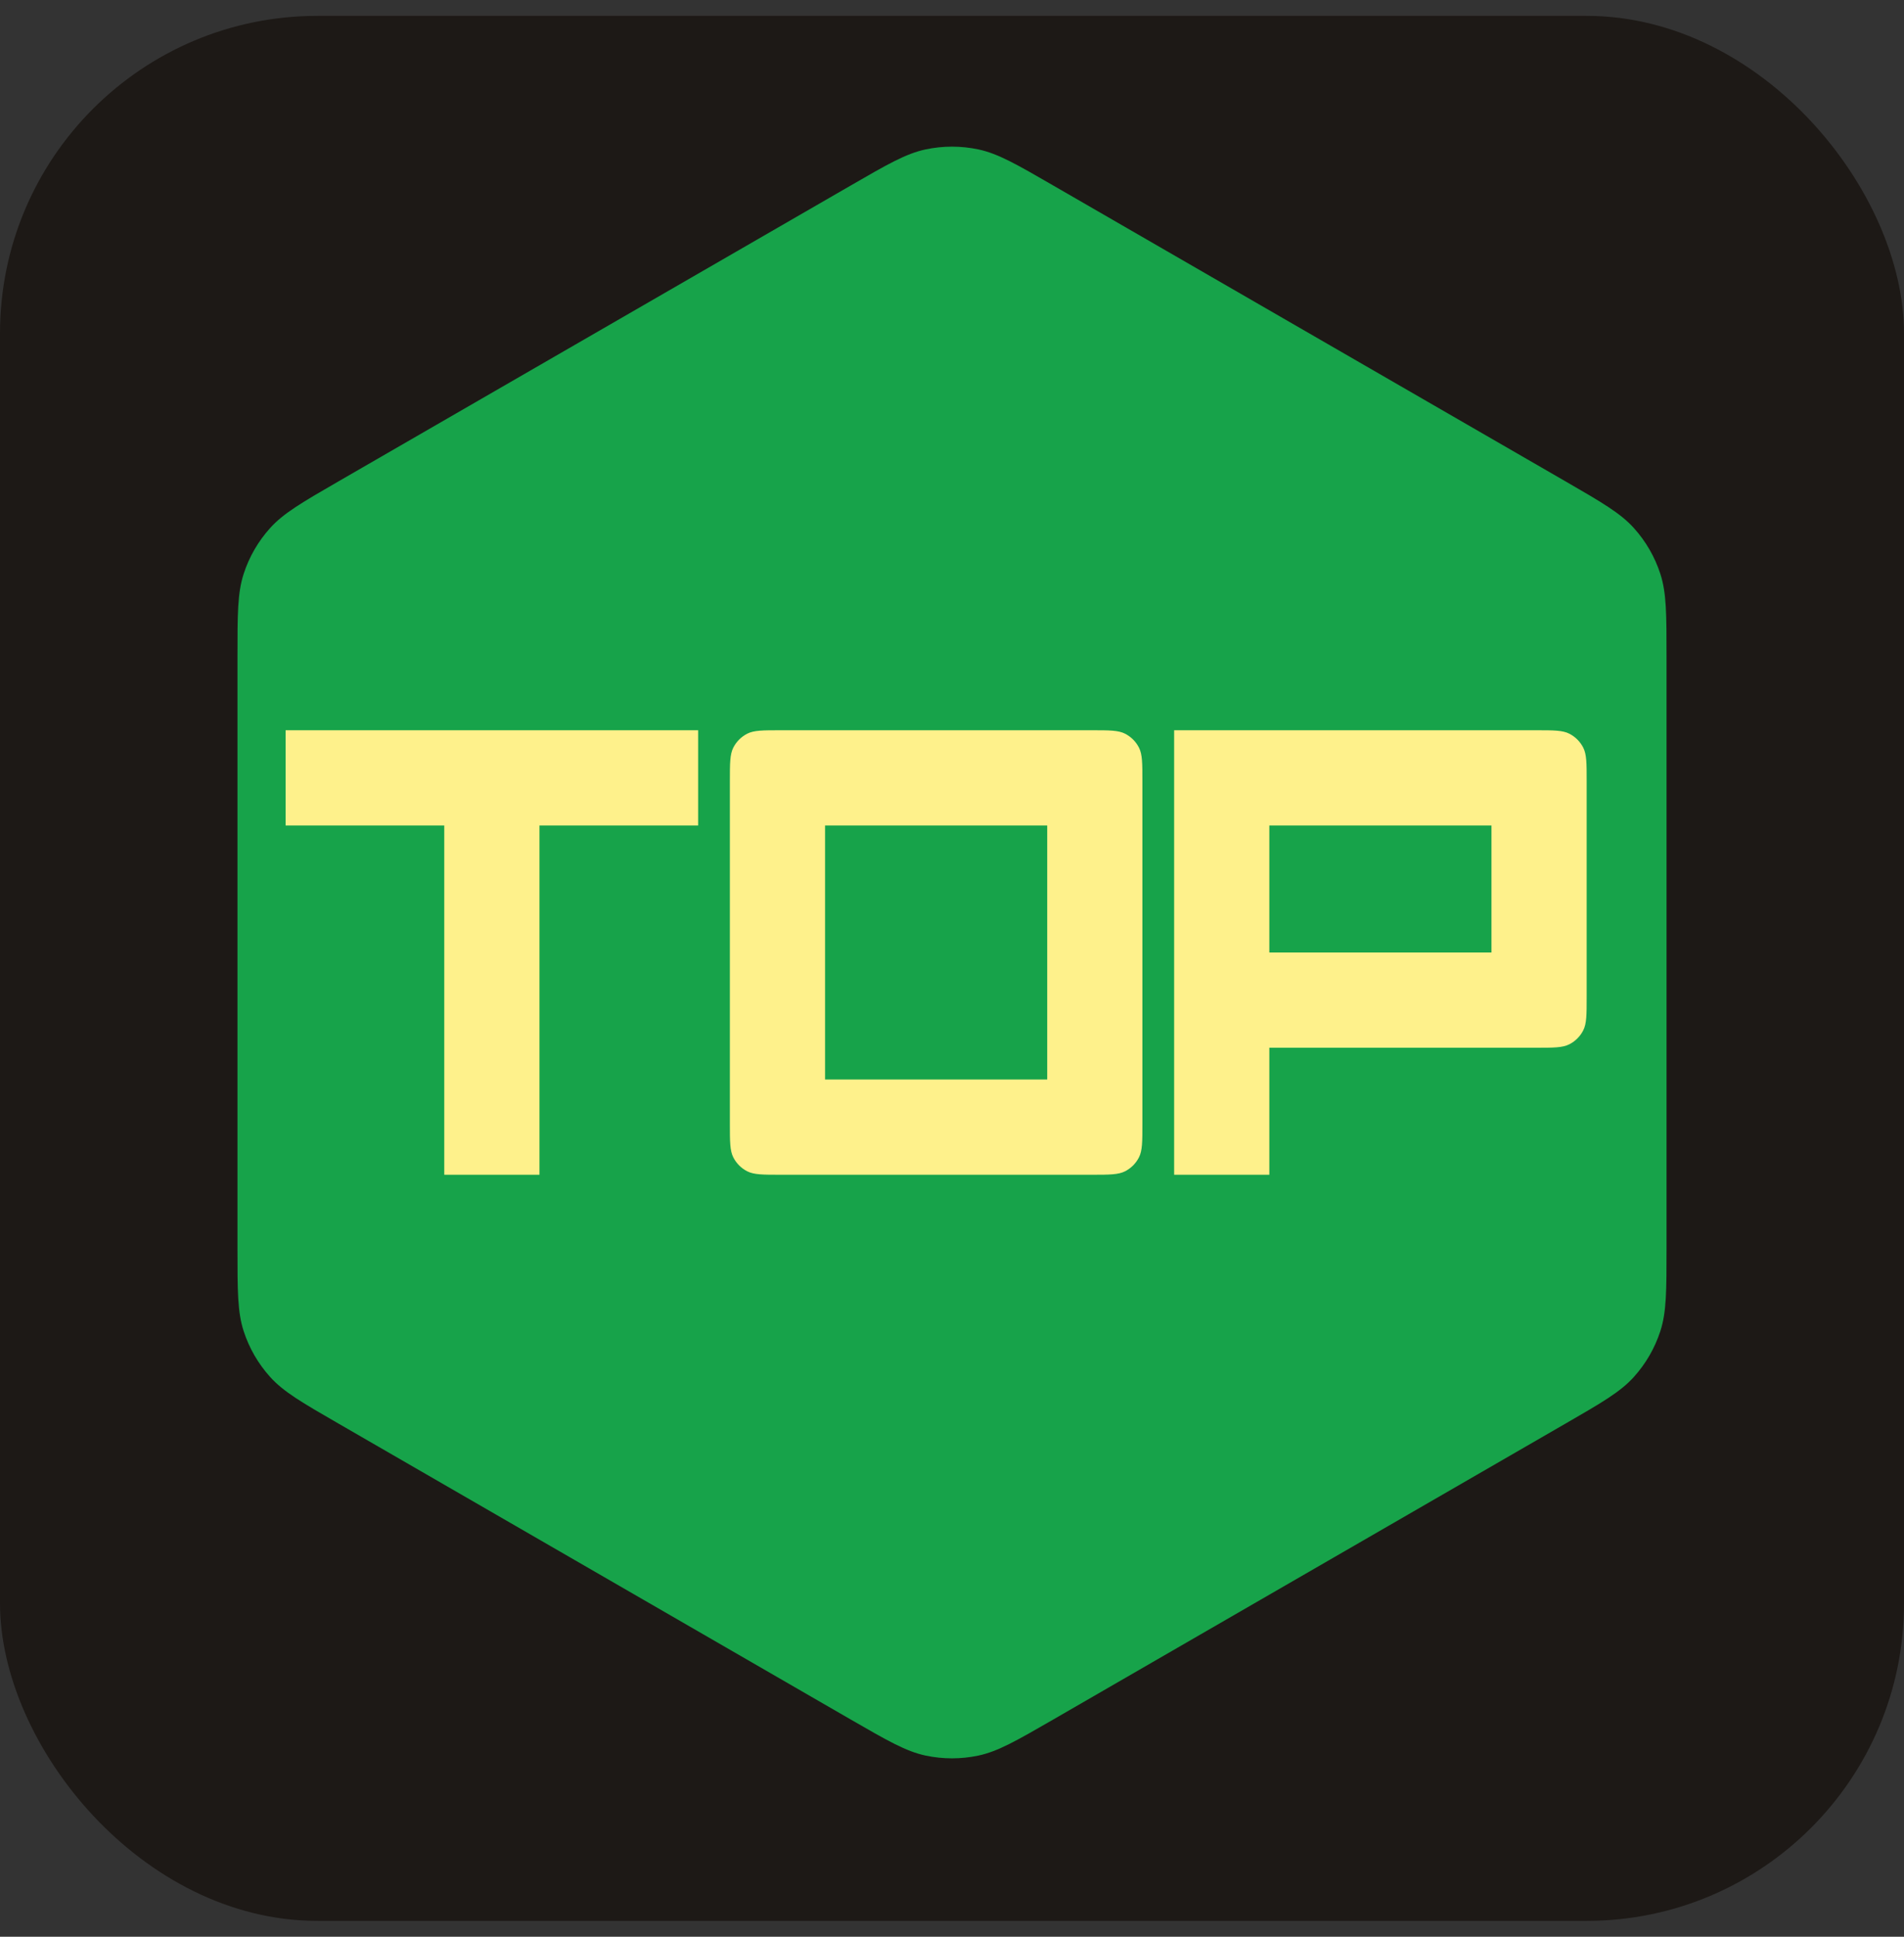 <svg fill="none" height="61" viewBox="0 0 60 61" width="60" xmlns="http://www.w3.org/2000/svg">
  <rect x="0" y="0" width="60" height="61" fill="#333333" stroke="none"/>
  <rect fill="#1D1916" height="60" rx="10" width="60" y="0.5" />
  <path
    d="M26.8 5.848C27.966 5.174 28.549 4.838 29.168 4.706C29.717 4.59 30.283 4.59 30.832 4.706C31.451 4.838 32.034 5.174 33.2 5.848L49.317 15.152C50.482 15.825 51.065 16.162 51.489 16.633C51.864 17.049 52.148 17.54 52.321 18.073C52.517 18.676 52.517 19.349 52.517 20.695V39.305C52.517 40.651 52.517 41.324 52.321 41.927C52.148 42.46 51.864 42.95 51.489 43.367C51.065 43.838 50.482 44.175 49.317 44.847L33.2 54.153C32.034 54.825 31.451 55.162 30.832 55.294C30.283 55.41 29.717 55.41 29.168 55.294C28.549 55.162 27.966 54.825 26.8 54.153L10.683 44.847C9.518 44.175 8.935 43.838 8.511 43.367C8.136 42.95 7.852 42.46 7.679 41.927C7.483 41.324 7.483 40.651 7.483 39.305V20.695C7.483 19.349 7.483 18.676 7.679 18.073C7.852 17.54 8.136 17.049 8.511 16.633C8.935 16.162 9.518 15.825 10.683 15.152L26.8 5.848Z"
    fill="#17A34A" />
  <path d="M9 23L9 26H14V37H17V26H22V23H9Z" fill="#FEF18B" />
  <path clip-rule="evenodd"
    d="M23.109 23.546C23 23.76 23 24.04 23 24.6V35.4C23 35.96 23 36.24 23.109 36.454C23.205 36.642 23.358 36.795 23.546 36.891C23.76 37 24.04 37 24.6 37H34.4C34.96 37 35.24 37 35.454 36.891C35.642 36.795 35.795 36.642 35.891 36.454C36 36.24 36 35.96 36 35.4V24.6C36 24.04 36 23.76 35.891 23.546C35.795 23.358 35.642 23.205 35.454 23.109C35.24 23 34.96 23 34.4 23H24.6C24.04 23 23.76 23 23.546 23.109C23.358 23.205 23.205 23.358 23.109 23.546ZM33 26H26V34H33V26Z"
    fill="#FEF18B" fill-rule="evenodd" />
  <path clip-rule="evenodd"
    d="M37 37V23H48.4C48.96 23 49.24 23 49.454 23.109C49.642 23.205 49.795 23.358 49.891 23.546C50 23.76 50 24.04 50 24.6V31.4C50 31.96 50 32.24 49.891 32.454C49.795 32.642 49.642 32.795 49.454 32.891C49.24 33 48.96 33 48.4 33H40V37H37ZM40 26H47V30H40V26Z"
    fill="#FEF18B" fill-rule="evenodd" />
</svg>
